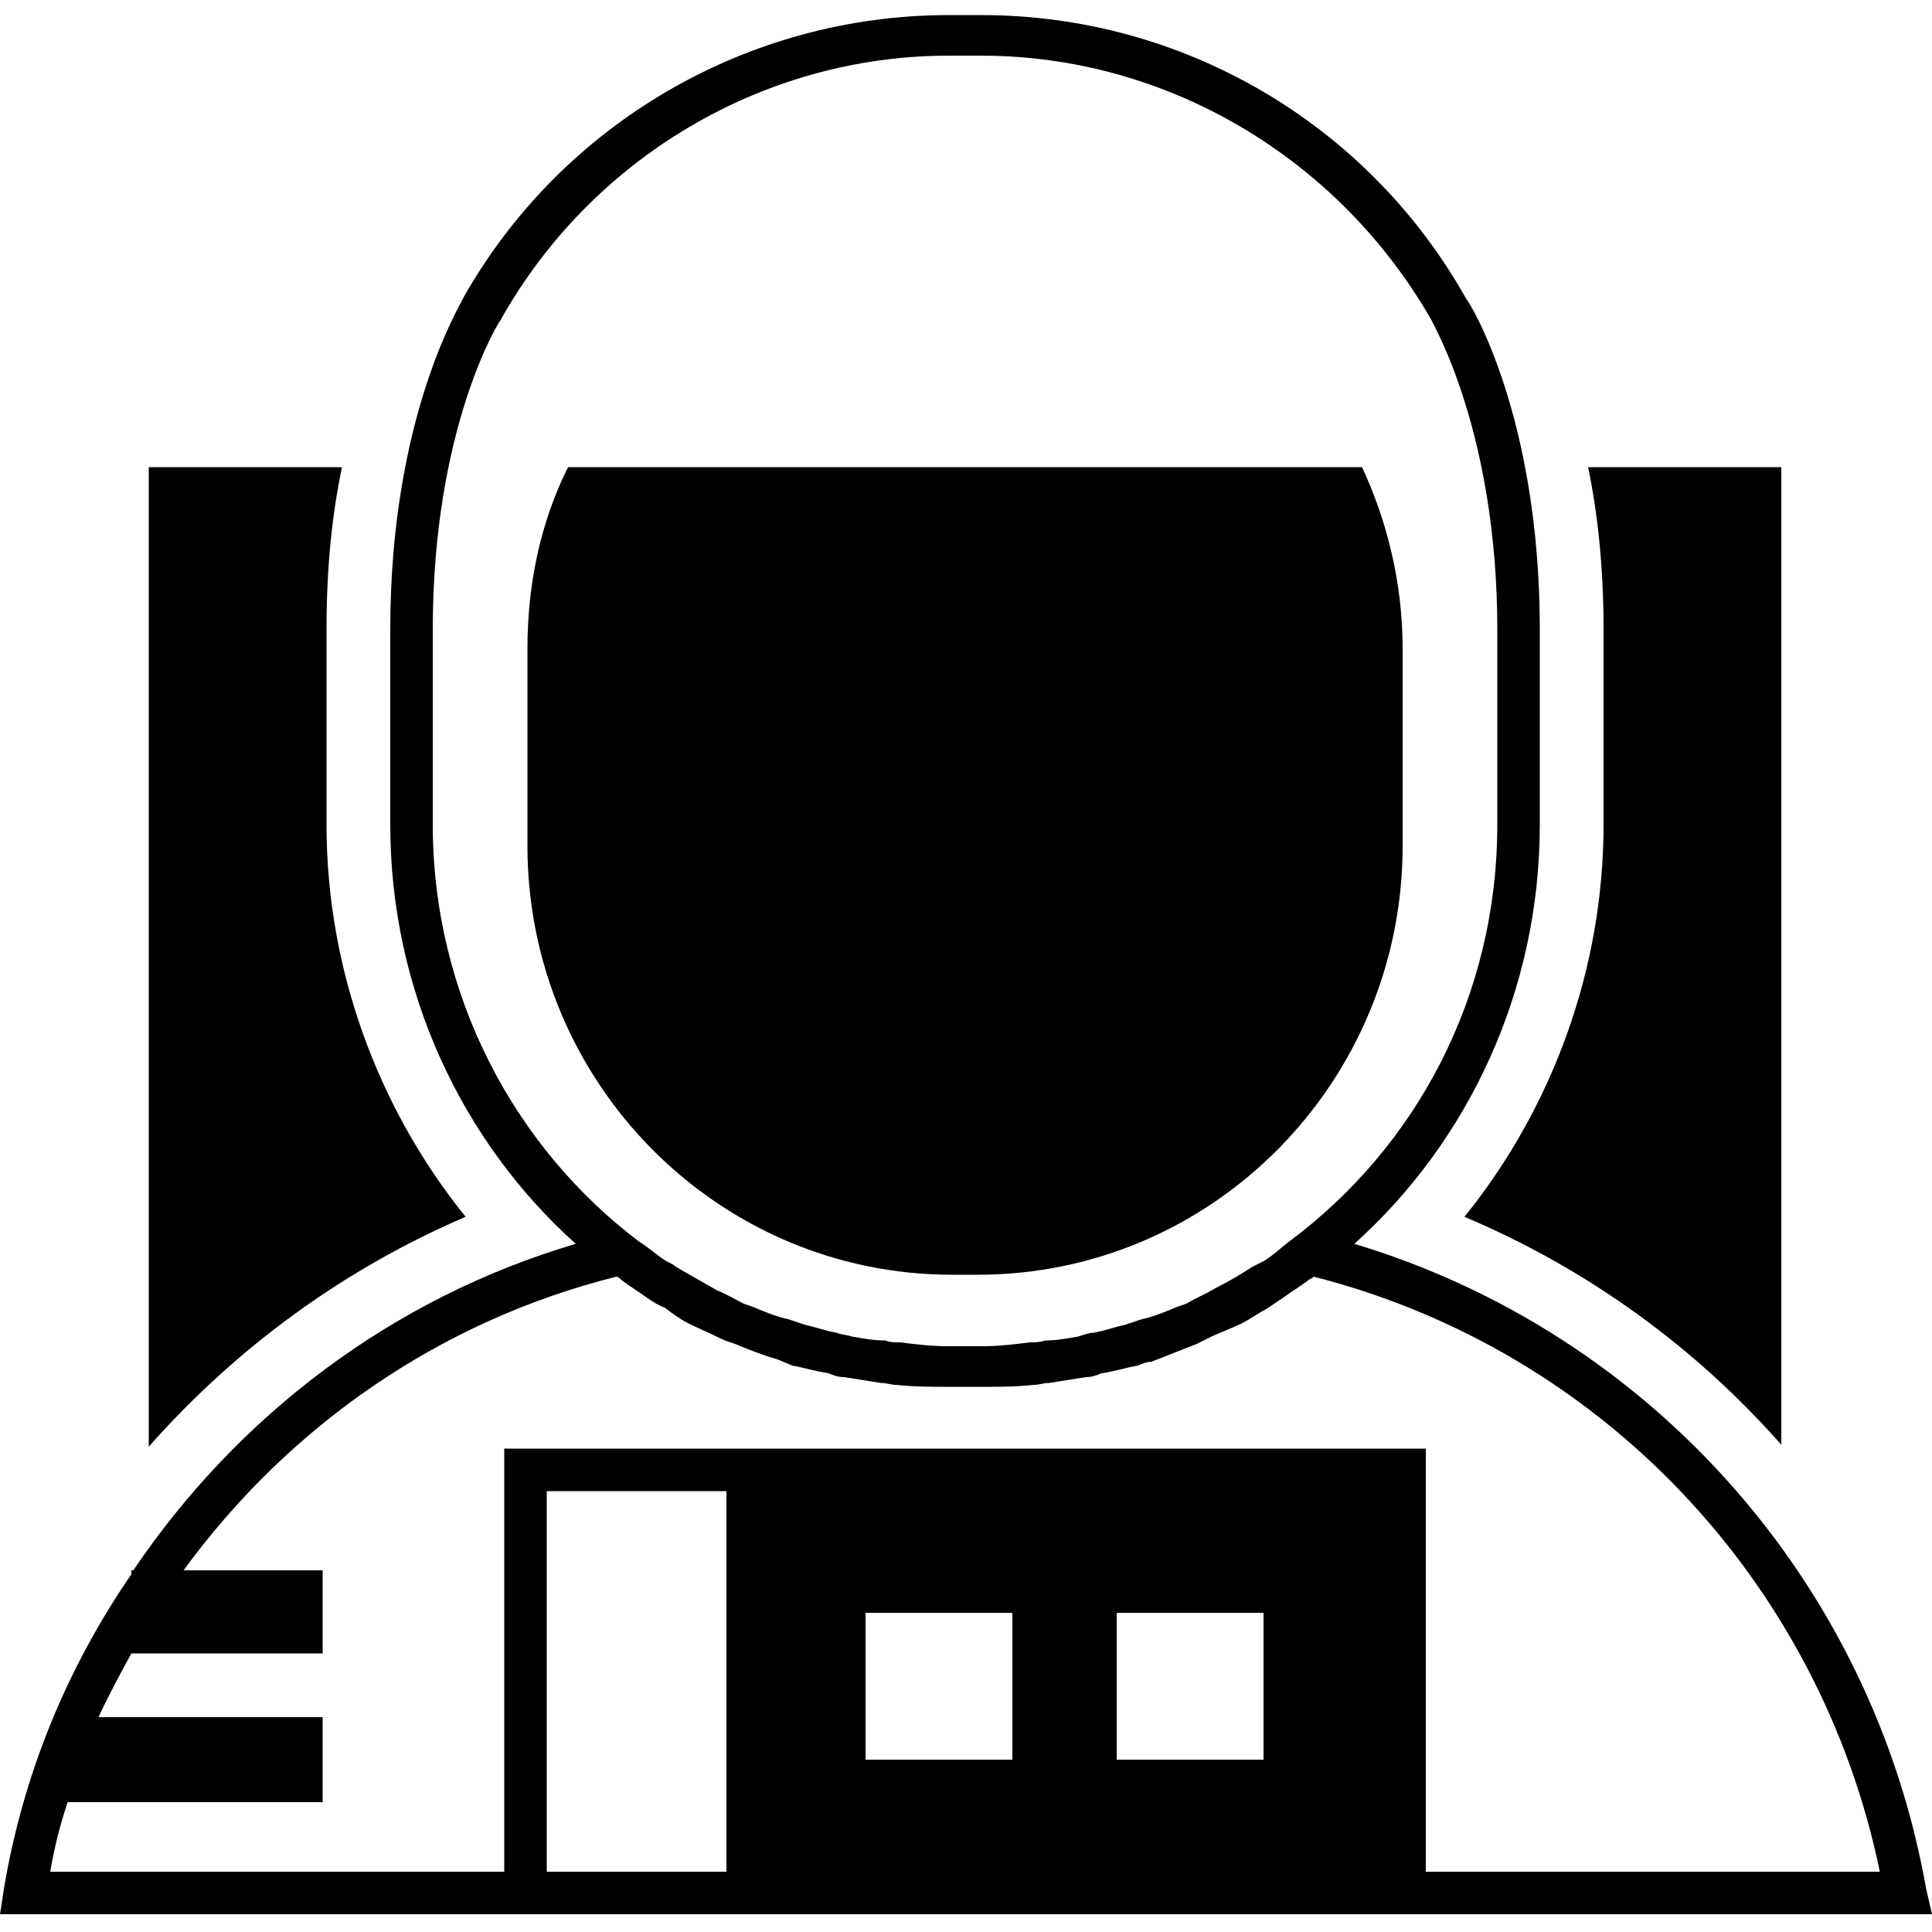 <?xml version="1.0" encoding="iso-8859-1"?>
<!DOCTYPE svg PUBLIC "-//W3C//DTD SVG 1.1 Basic//EN" "http://www.w3.org/Graphics/SVG/1.1/DTD/svg11-basic.dtd">
<svg version="1.1" baseProfile="basic"
   xmlns="http://www.w3.org/2000/svg" xmlns:xlink="http://www.w3.org/1999/xlink" x="0px" y="0px" width="512px" height="512px"
   viewBox="0 0 512 512" xml:space="preserve">
  <path transform="matrix(0.512,0,0,0.512,0,4)" stroke="none" style="fill:#000000" d="M 493 652 L 506 652 C 628 652 726 552 726 430 L 726 328 C 726 294 718 262 705 234 L 294 234 C 280 262 273 294 273 328 L 273 430 C 273 552 371 652 493 652 z M 997 970 C 969 811 854 682 701 636 C 760 583 797 505 797 419 L 797 318 C 797 208 761 149 759 147 C 708 56 612 0 508 0 L 491 0 C 387 0 291 56 240 146 C 239 149 202 207 202 318 L 202 419 C 202 505 239 583 298 636 C 203 664 123 725 69 805 L 68 805 L 68 807 C 35 855 12 910 2 970 L 0 983 L 261 983 L 738 983 L 1000 983 L 997 970 z M 224 419 L 224 318 C 224 214 258 159 259 158 C 306 74 395 21 491 21 L 508 21 C 604 21 693 74 741 158 C 741 159 775 215 775 318 L 775 419 C 775 508 733 586 667 635 C 663 638 659 642 654 645 C 652 646 650 647 648 648 C 642 652 635 656 629 659 C 624 662 619 664 614 667 C 611 668 608 669 606 670 C 601 672 596 674 591 675 C 588 676 585 677 582 678 C 577 679 572 681 566 682 C 564 682 561 683 558 684 C 552 685 547 686 541 686 C 538 687 536 687 533 687 C 525 688 517 689 508 689 L 491 689 C 491 689 491 689 491 689 C 482 689 474 688 466 687 C 463 687 461 687 458 686 C 452 686 447 685 441 684 C 438 683 435 683 433 682 C 427 681 422 679 417 678 C 414 677 411 676 408 675 C 403 674 398 672 393 670 C 391 669 388 668 385 667 C 381 665 376 662 371 660 C 364 656 357 652 350 648 C 349 647 347 646 345 645 C 340 642 336 638 331 635 C 266 586 224 507 224 419 z M 376 961 L 283 961 L 283 764 L 376 764 L 376 961 z M 524 903 L 448 903 L 448 827 L 524 827 L 524 903 z M 654 903 L 578 903 L 578 827 L 654 827 L 654 903 z M 738 961 L 738 742 L 261 742 L 261 961 L 26 961 C 28 949 31 937 35 925 L 167 925 L 167 881 L 51 881 C 56 870 62 859 68 848 L 68 848 L 167 848 L 167 805 L 95 805 C 149 731 227 676 319 653 C 320 653 321 654 322 655 C 326 658 331 661 335 664 C 338 666 341 668 344 669 C 348 672 352 675 356 677 C 362 680 367 682 373 685 C 375 686 378 687 381 688 C 388 691 396 694 403 696 C 405 697 408 698 410 699 C 416 700 422 702 429 703 C 431 704 434 705 437 705 C 443 706 450 707 456 708 C 459 708 461 709 464 709 C 473 710 482 710 491 710 C 491 710 491 710 491 710 L 491 710 L 508 710 L 508 710 C 517 710 526 710 535 709 C 538 709 540 708 543 708 C 549 707 556 706 562 705 C 565 705 568 704 570 703 C 577 702 583 700 589 699 C 591 698 594 697 596 697 C 604 694 611 691 619 688 C 621 687 623 686 625 685 C 631 682 637 680 643 677 C 647 675 651 672 655 670 C 658 668 661 666 664 664 C 668 661 673 658 677 655 C 678 654 679 654 680 653 C 829 691 942 811 973 961 L 738 961 z M 830 419 C 830 493 804 565 758 622 C 822 649 878 690 922 740 L 922 234 L 822 234 C 827 258 830 286 830 318 L 830 419 z M 241 622 C 195 565 169 493 169 419 L 169 318 C 169 285 172 258 177 234 L 77 234 L 77 741 C 122 690 178 649 241 622 z"/>
</svg>